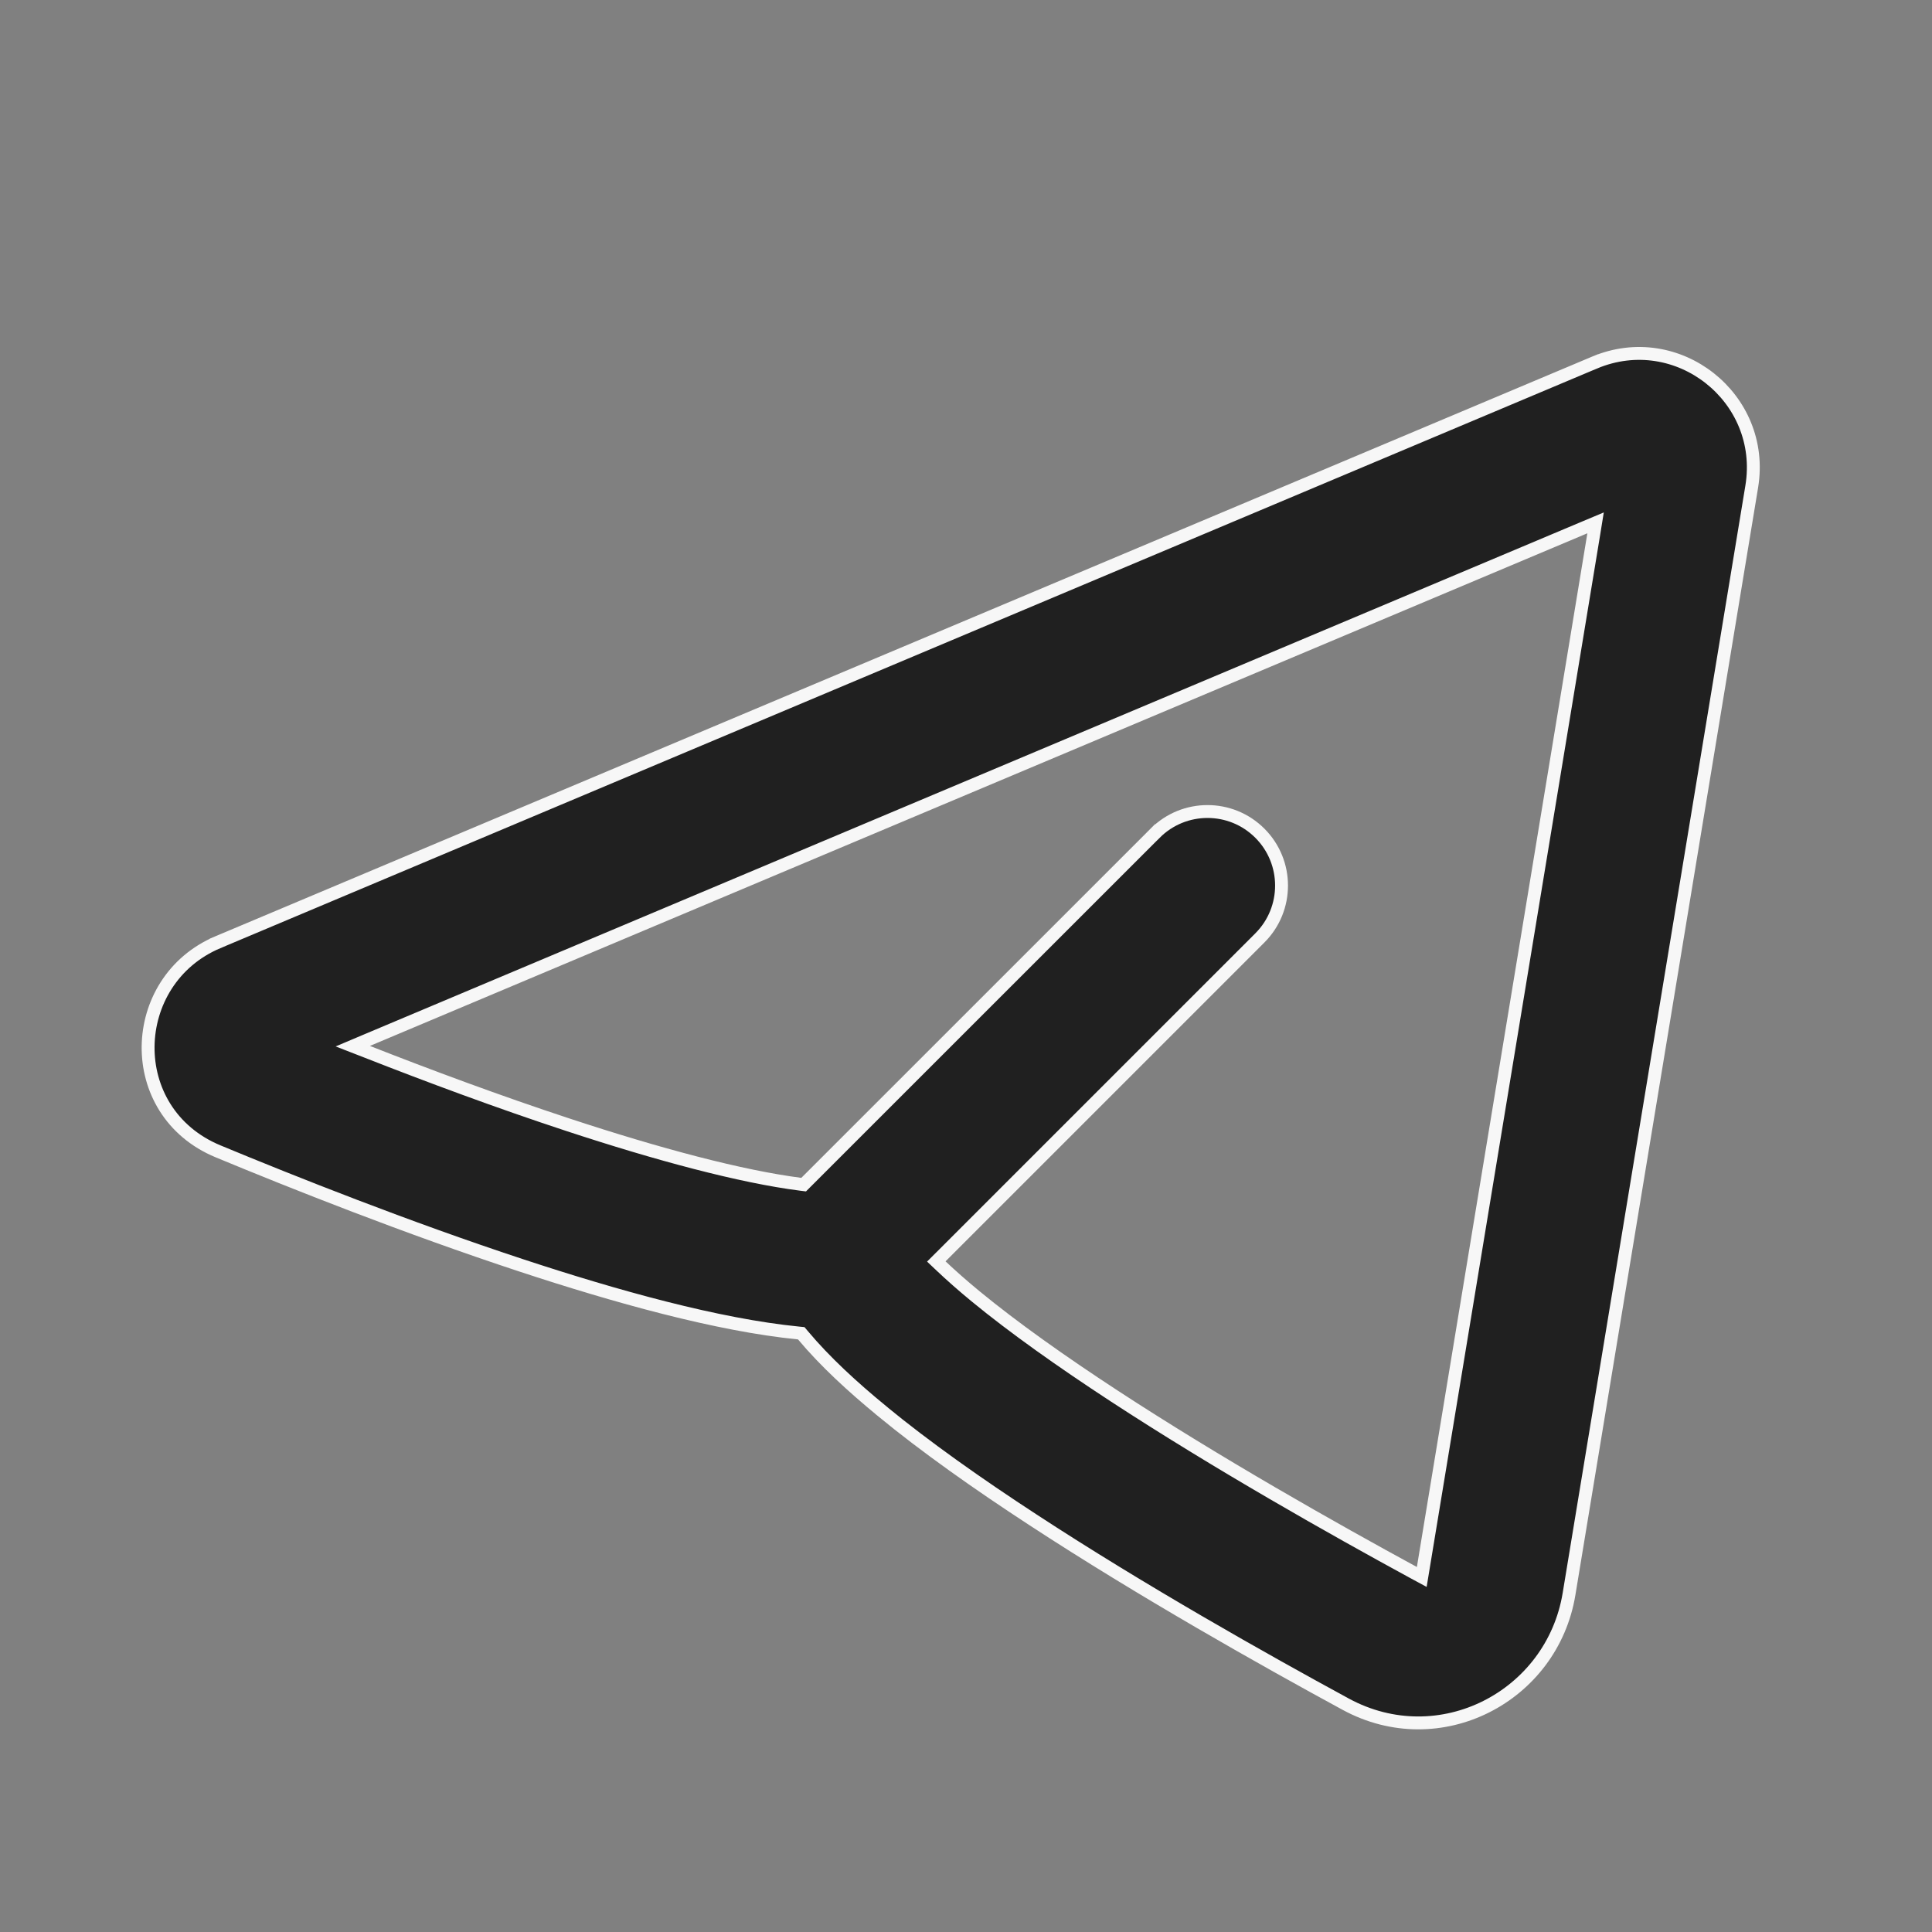 <svg width="30" height="30" viewBox="0 0 30 30" fill="none" xmlns="http://www.w3.org/2000/svg">
<rect x="0" y="0" width="30" height="30" fill="#808080" stroke="none"/>
<path d="M3.385 14.63L3.346 14.538L3.385 14.63L24.76 5.63L24.722 5.538L24.76 5.63C26.048 5.088 27.428 6.177 27.201 7.555L24.364 24.751C24.102 26.344 22.354 27.255 20.895 26.462C19.623 25.771 17.737 24.709 16.039 23.599C15.19 23.045 14.37 22.467 13.691 21.908L13.691 21.907C13.246 21.542 12.812 21.145 12.469 20.735L12.442 20.703L12.402 20.699C11.138 20.574 9.554 20.13 8.095 19.649C6.317 19.063 4.545 18.359 3.386 17.878C1.905 17.264 1.971 15.226 3.385 14.63ZM5.705 16.149L5.478 16.245L5.707 16.334C6.647 16.703 7.734 17.108 8.815 17.464L8.815 17.464C10.219 17.927 11.504 18.27 12.431 18.389L12.479 18.395L12.514 18.36L17.937 12.938L17.866 12.867L17.937 12.938C18.386 12.489 19.114 12.489 19.563 12.938C20.012 13.387 20.012 14.115 19.563 14.564L14.612 19.515L14.539 19.588L14.614 19.659C14.763 19.8 14.941 19.958 15.151 20.131L15.151 20.131C15.741 20.616 16.485 21.143 17.297 21.674L17.297 21.674C18.902 22.723 20.704 23.741 21.953 24.42L22.077 24.487L22.1 24.348L24.747 8.298L24.776 8.119L24.609 8.189L5.705 16.149Z" fill="#202020" stroke="#F7F7F7" stroke-width="0.2"/>
</svg>
